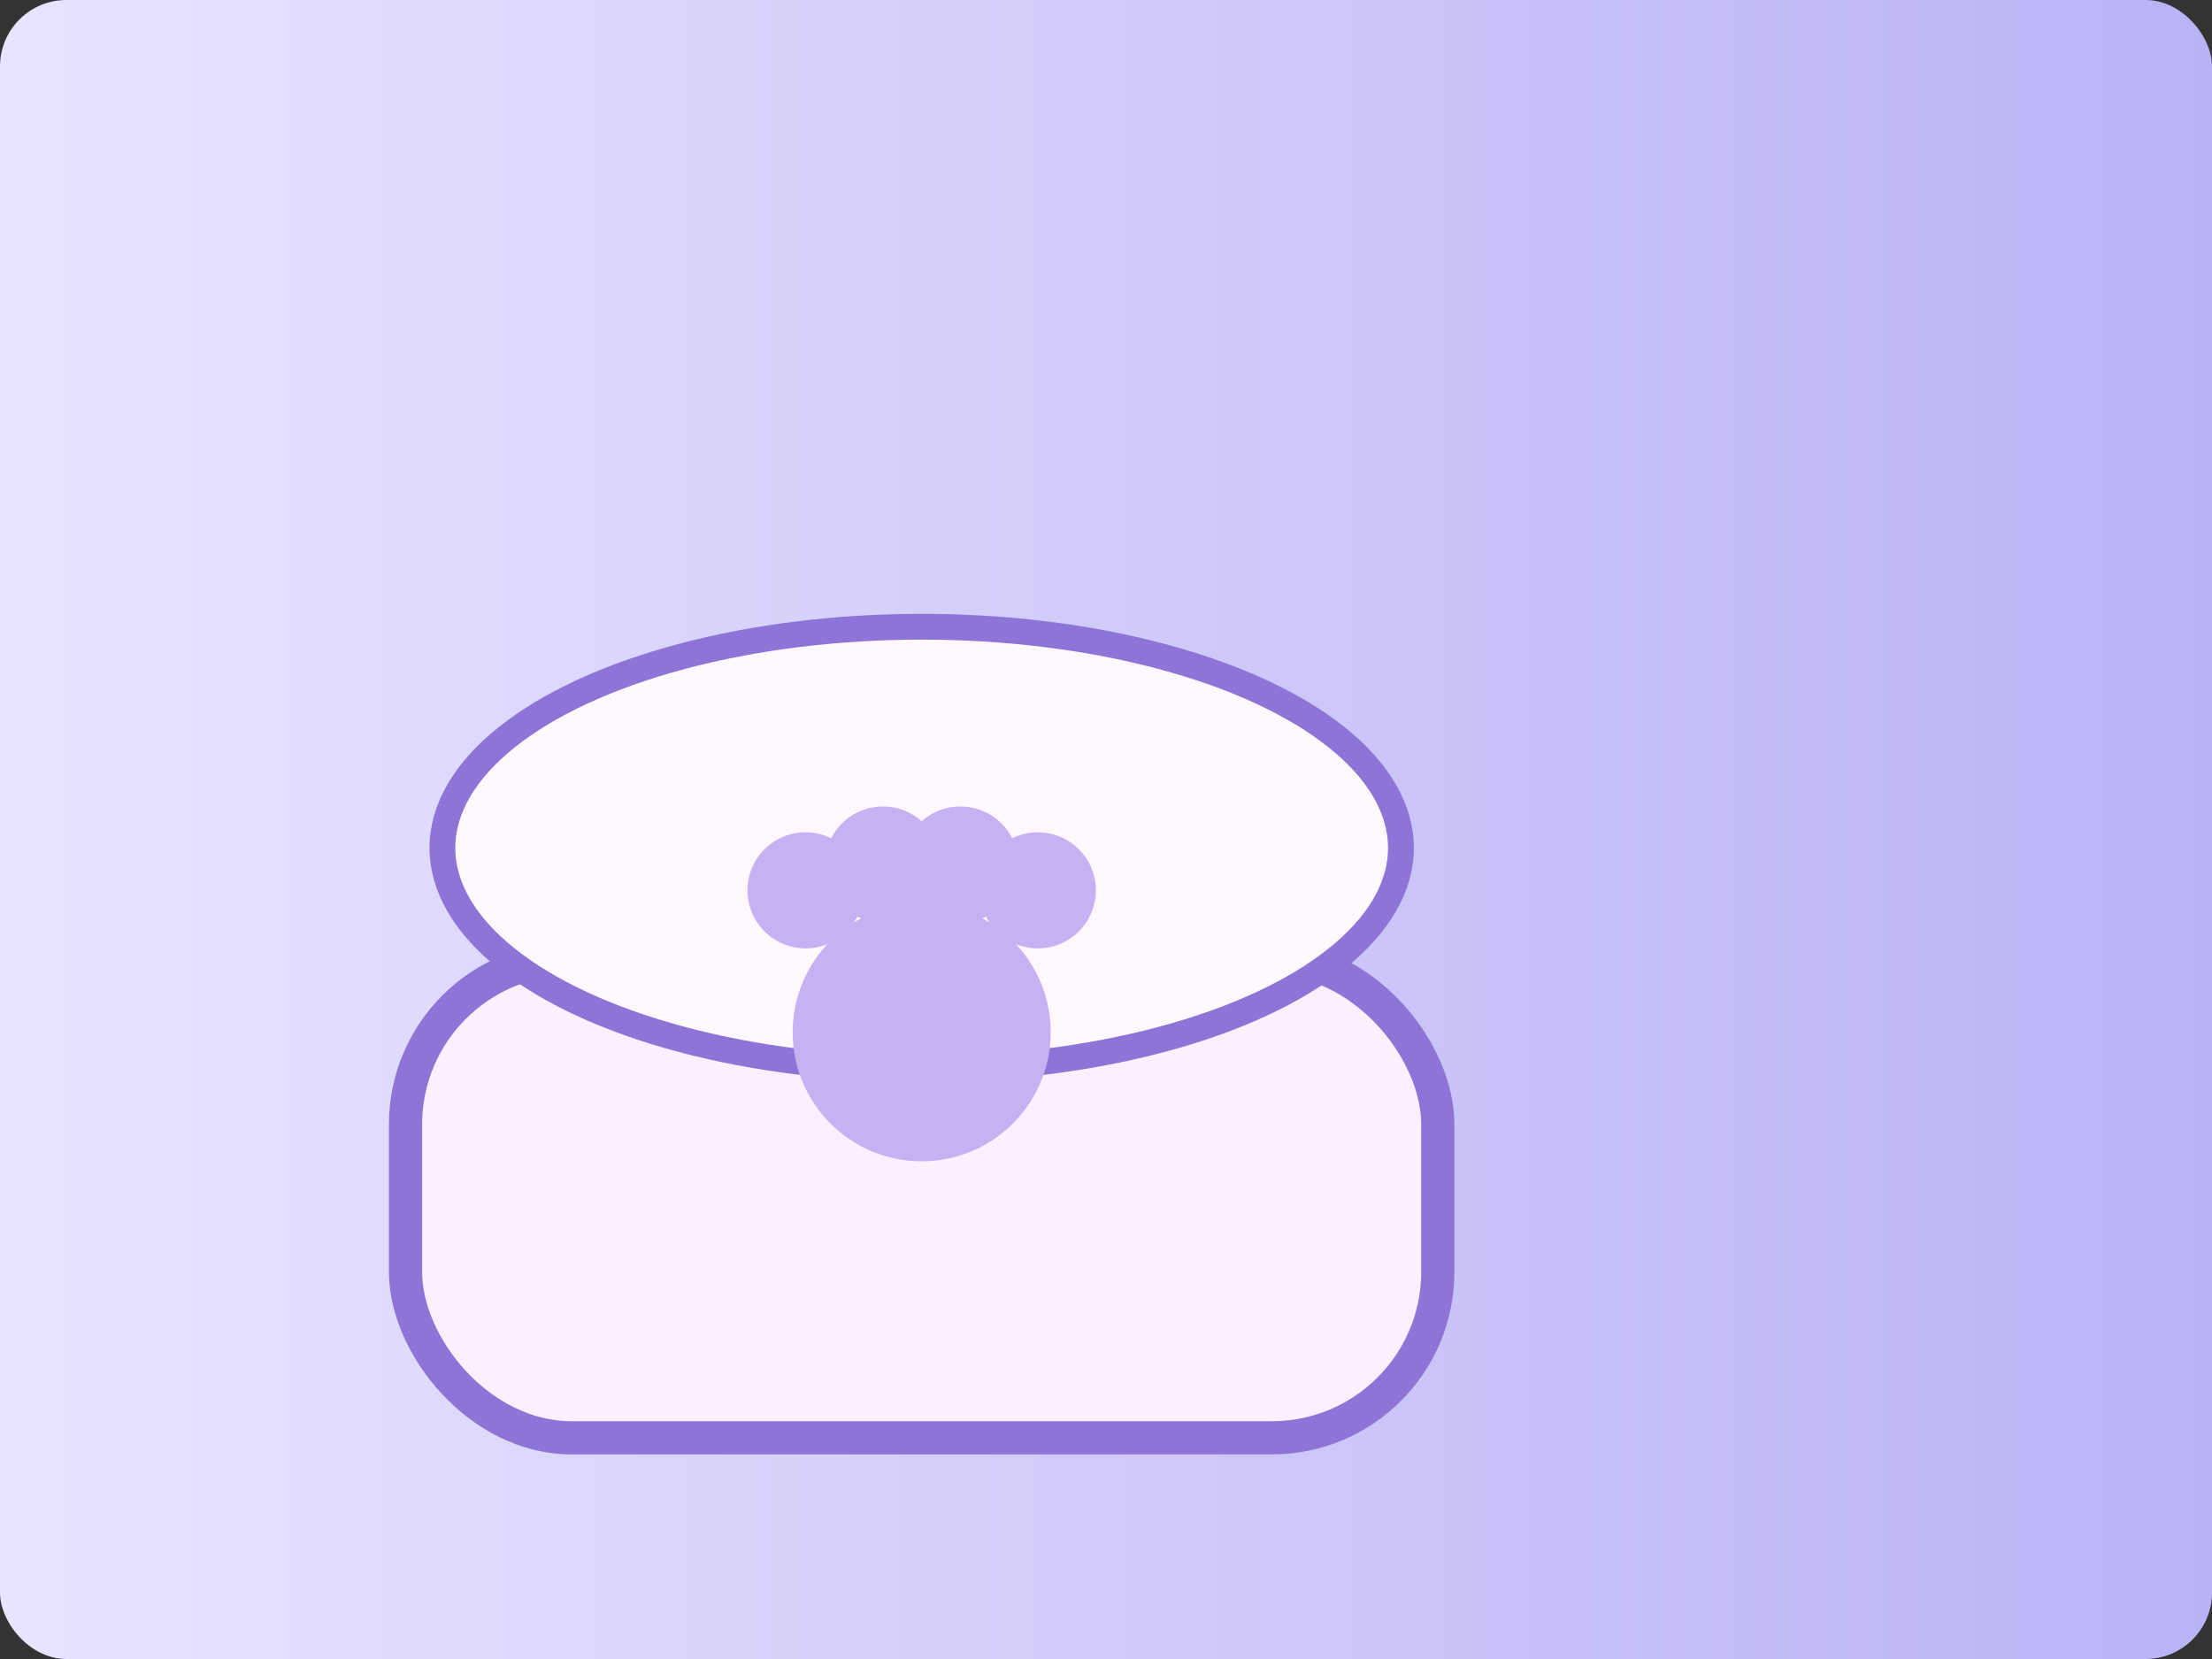<svg xmlns="http://www.w3.org/2000/svg" width="480" height="360" viewBox="0 0 1200 900" role="img" aria-hidden="true">
    <rect x="0" y="0" width="1200" height="900" fill="#333333" stroke="none"/>
    <defs>
        <linearGradient id="grad-beds-memory-foam" x1="0" y1="0" x2="1" y2="0">
            <stop offset="0%" stop-color="#e9e4ff" />
            <stop offset="100%" stop-color="#b9b2f5" />
        </linearGradient>
    </defs>
    <rect width="100%" height="100%" fill="url(#grad-beds-memory-foam)" rx="36" />
    <rect x="220" y="520" width="560" height="260" rx="90" ry="90" fill="#fcefff" stroke="#8c75d6" stroke-width="18"/><ellipse cx="500" cy="460" rx="260" ry="120" fill="#fff9ff" stroke="#8c75d6" stroke-width="14"/><g><circle cx="437.0" cy="483.0" r="31.5" fill="#c6b2f2" stroke="None" stroke-width="0"/><circle cx="479.0" cy="469.0" r="31.5" fill="#c6b2f2" stroke="None" stroke-width="0"/><circle cx="521.0" cy="469.0" r="31.5" fill="#c6b2f2" stroke="None" stroke-width="0"/><circle cx="563.0" cy="483.0" r="31.5" fill="#c6b2f2" stroke="None" stroke-width="0"/><circle cx="500" cy="560" r="70" fill="#c6b2f2" stroke="None" stroke-width="0"/></g>
</svg>